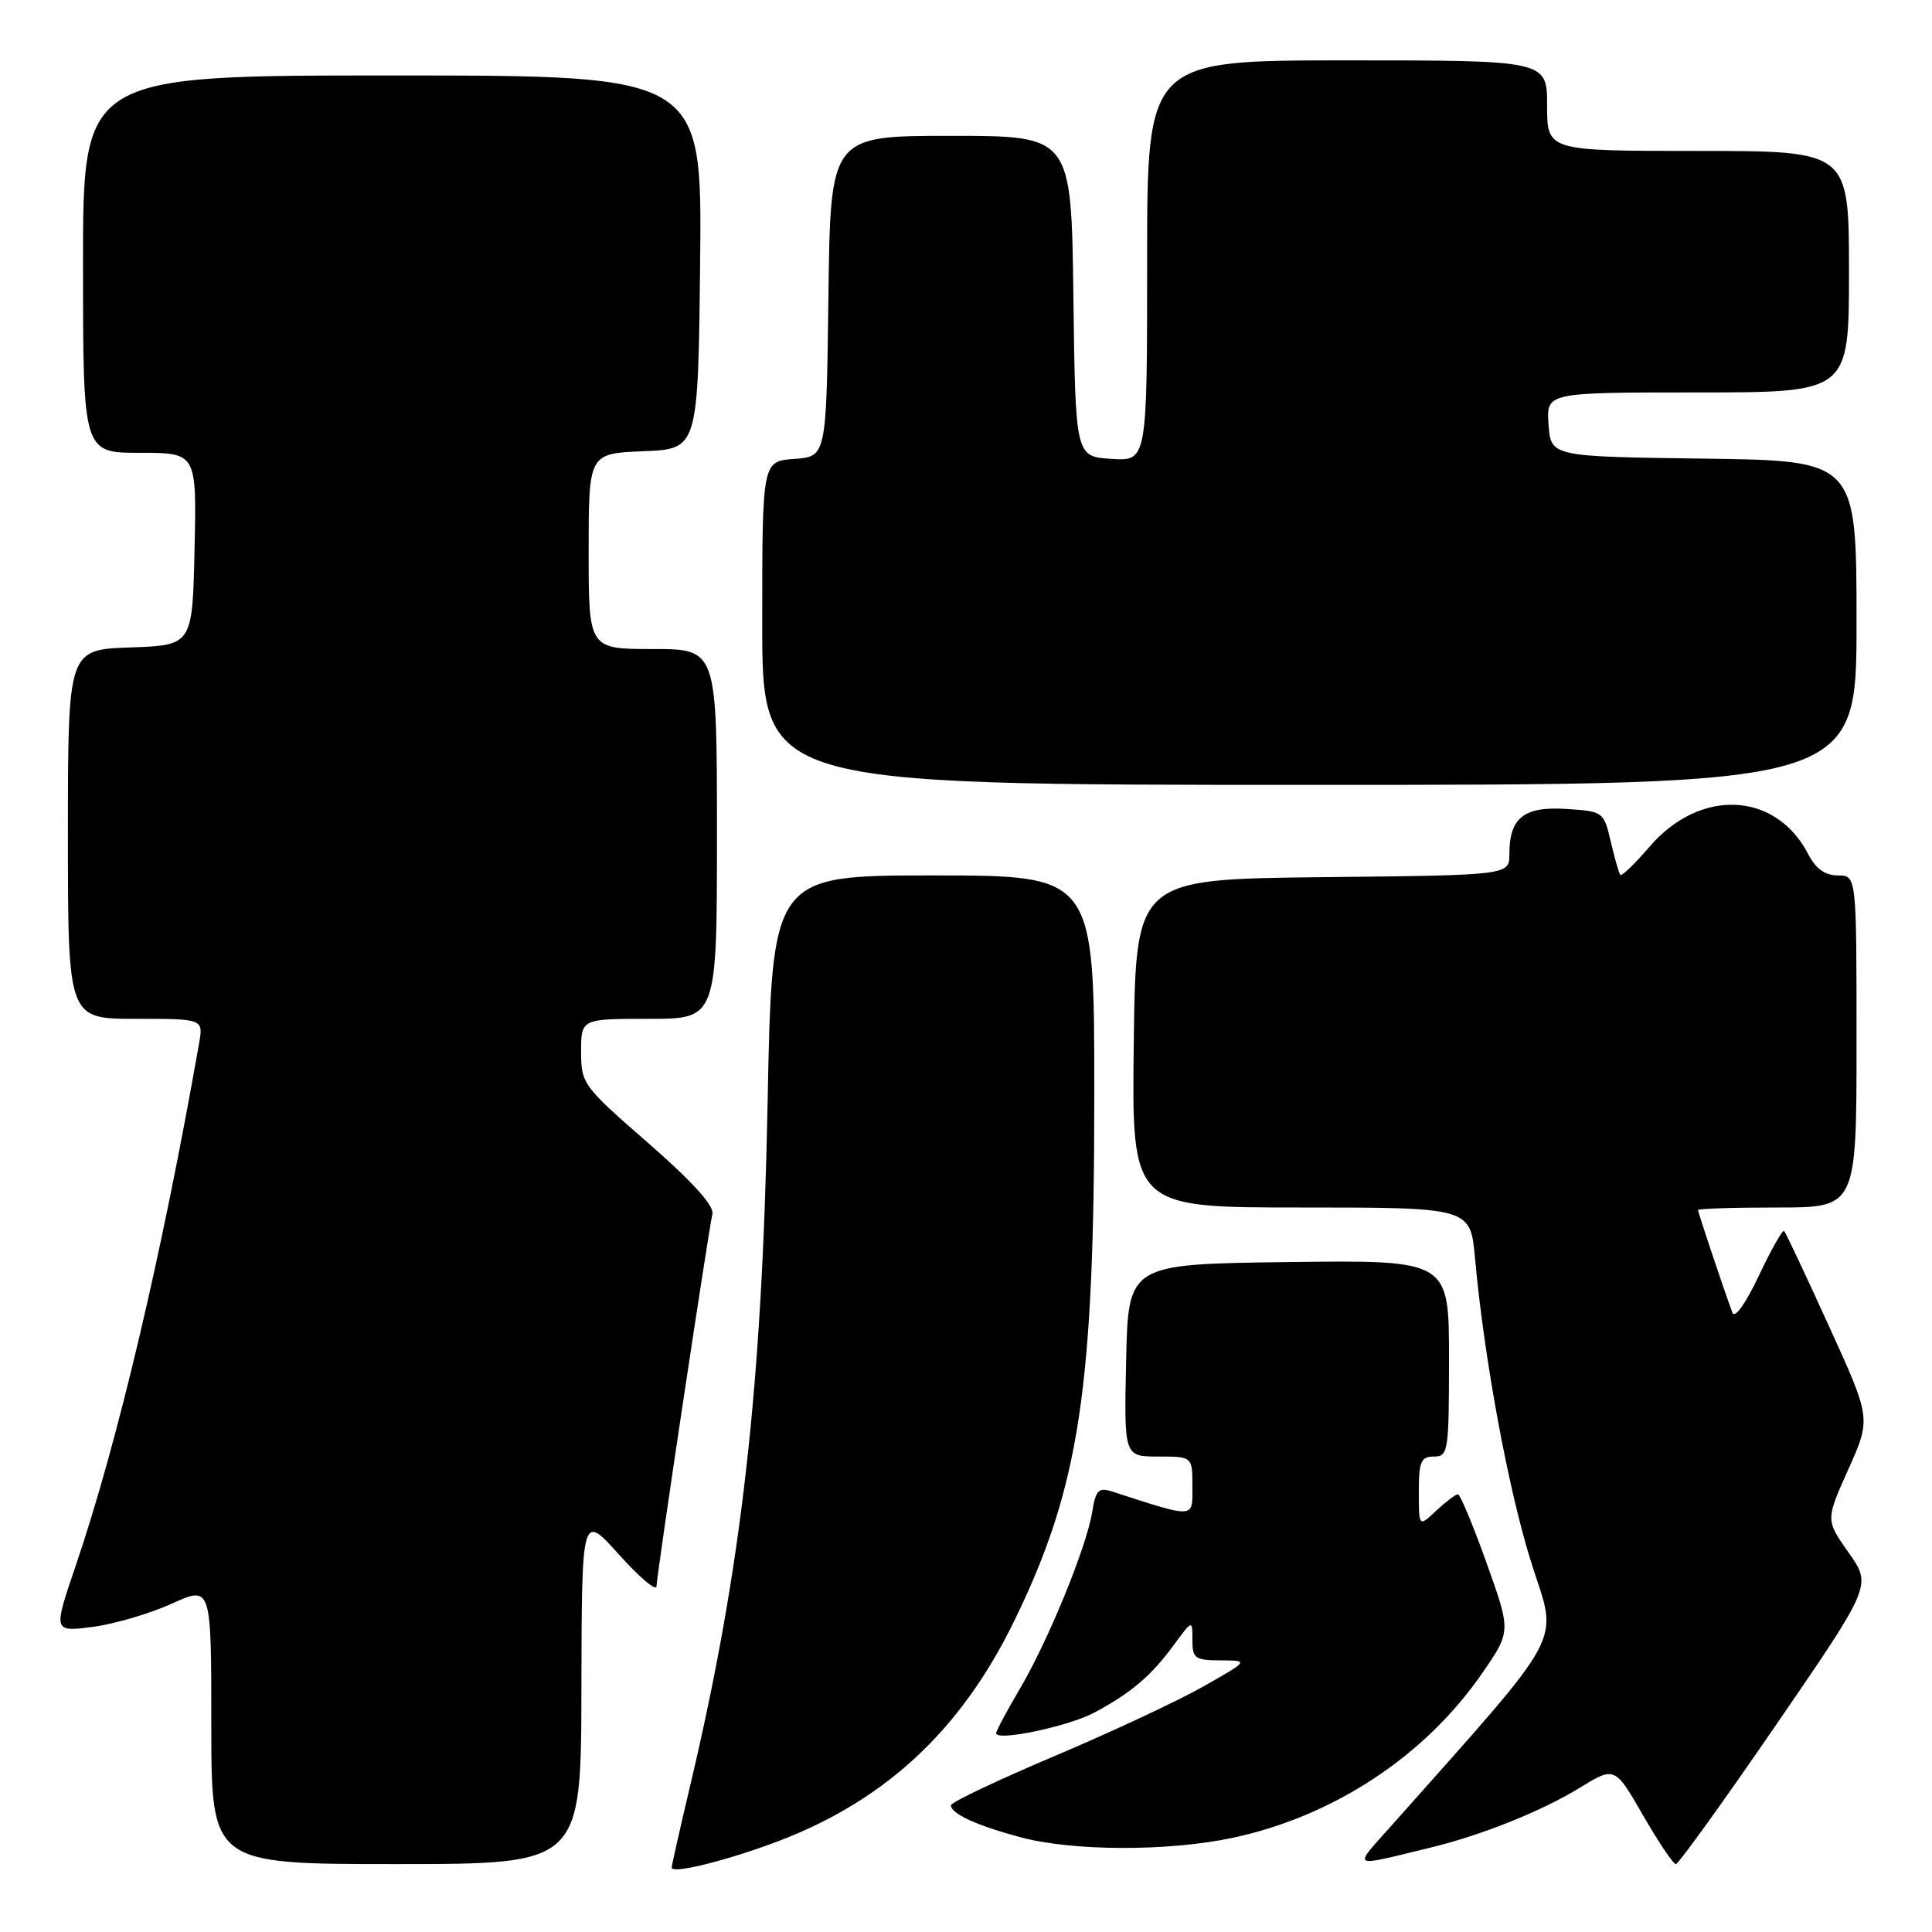 <?xml version="1.0" encoding="UTF-8" standalone="no"?>
<!DOCTYPE svg PUBLIC "-//W3C//DTD SVG 1.1//EN" "http://www.w3.org/Graphics/SVG/1.1/DTD/svg11.dtd" >
<svg xmlns="http://www.w3.org/2000/svg" xmlns:xlink="http://www.w3.org/1999/xlink" version="1.1" viewBox="0 0 256 256">
 <g >
 <path fill="currentColor"
d=" M 101.74 244.48 C 116.83 239.09 127.24 229.58 134.53 214.50 C 143.05 196.91 145.00 183.92 145.00 144.93 C 145.00 116.00 145.00 116.00 123.65 116.00 C 102.29 116.00 102.29 116.00 101.71 146.25 C 100.98 183.83 98.28 207.72 91.50 236.40 C 90.12 242.22 89.00 247.20 89.00 247.47 C 89.00 248.28 95.16 246.84 101.74 244.48 Z  M 77.04 223.75 C 77.09 200.50 77.09 200.50 82.03 206.00 C 84.75 209.03 86.98 210.91 86.99 210.19 C 87.00 208.81 93.77 163.74 94.40 160.84 C 94.64 159.77 91.66 156.48 85.88 151.45 C 77.25 143.93 77.00 143.59 77.00 139.36 C 77.00 135.00 77.00 135.00 86.00 135.00 C 95.00 135.00 95.00 135.00 95.00 110.50 C 95.00 86.00 95.00 86.00 86.50 86.00 C 78.00 86.00 78.00 86.00 78.00 73.04 C 78.00 60.09 78.00 60.09 85.25 59.79 C 92.50 59.50 92.50 59.50 92.77 34.75 C 93.03 10.00 93.03 10.00 52.02 10.00 C 11.00 10.00 11.00 10.00 11.00 35.00 C 11.00 60.00 11.00 60.00 18.53 60.00 C 26.06 60.00 26.06 60.00 25.78 72.75 C 25.50 85.50 25.50 85.50 17.25 85.79 C 9.00 86.08 9.00 86.08 9.00 110.54 C 9.00 135.00 9.00 135.00 17.98 135.00 C 26.95 135.00 26.95 135.00 26.38 138.25 C 21.45 166.29 15.59 191.10 10.06 207.38 C 7.04 216.25 7.04 216.25 12.27 215.57 C 15.15 215.20 19.86 213.81 22.75 212.50 C 28.00 210.11 28.00 210.11 28.00 228.56 C 28.00 247.00 28.00 247.00 52.50 247.00 C 77.00 247.00 77.00 247.00 77.04 223.75 Z  M 189.50 244.83 C 196.22 243.21 204.26 240.00 209.24 236.94 C 213.97 234.04 213.97 234.04 217.70 240.52 C 219.75 244.08 221.71 247.00 222.06 247.00 C 222.40 247.00 228.39 238.69 235.35 228.54 C 248.02 210.08 248.02 210.08 244.96 205.74 C 241.90 201.41 241.90 201.41 244.92 194.68 C 247.93 187.96 247.93 187.96 242.35 175.73 C 239.29 169.00 236.61 163.32 236.41 163.11 C 236.21 162.89 234.70 165.56 233.06 169.03 C 231.28 172.79 229.86 174.77 229.55 173.93 C 228.37 170.74 225.00 160.66 225.00 160.34 C 225.00 160.15 229.72 160.00 235.50 160.00 C 246.00 160.00 246.00 160.00 246.00 138.00 C 246.00 116.00 246.00 116.00 243.53 116.00 C 241.82 116.00 240.60 115.12 239.58 113.15 C 235.29 104.86 225.23 104.41 218.56 112.21 C 216.61 114.48 214.87 116.16 214.69 115.92 C 214.51 115.69 213.95 113.70 213.43 111.50 C 212.51 107.56 212.43 107.50 207.53 107.19 C 201.92 106.83 200.00 108.36 200.00 113.17 C 200.00 115.97 200.00 115.97 175.25 116.23 C 150.50 116.50 150.50 116.50 150.23 138.25 C 149.96 160.00 149.96 160.00 172.40 160.00 C 194.84 160.00 194.84 160.00 195.45 166.75 C 196.67 180.21 199.93 197.76 202.99 207.33 C 206.43 218.06 207.76 215.58 184.47 241.80 C 179.21 247.71 178.75 247.43 189.50 244.83 Z  M 163.29 243.53 C 176.72 240.68 188.85 232.68 196.44 221.65 C 200.22 216.16 200.22 216.16 196.97 207.08 C 195.19 202.09 193.48 198.00 193.18 198.00 C 192.88 198.00 191.59 198.98 190.31 200.17 C 188.00 202.35 188.00 202.35 188.00 197.67 C 188.00 193.67 188.29 193.00 190.00 193.00 C 191.90 193.00 192.00 192.33 192.00 179.98 C 192.00 166.96 192.00 166.96 170.75 167.23 C 149.50 167.50 149.50 167.50 149.22 180.25 C 148.94 193.00 148.94 193.00 153.47 193.00 C 158.00 193.00 158.00 193.00 158.00 196.95 C 158.00 201.26 158.50 201.23 147.38 197.64 C 145.57 197.05 145.19 197.43 144.72 200.35 C 143.96 205.04 138.89 217.41 135.13 223.79 C 133.41 226.71 132.00 229.34 132.00 229.66 C 132.00 230.77 141.51 228.78 144.98 226.94 C 149.82 224.36 152.51 222.09 155.47 218.06 C 158.00 214.61 158.00 214.61 158.00 217.31 C 158.00 219.75 158.35 220.00 161.75 220.01 C 165.50 220.03 165.50 220.03 159.50 223.44 C 156.20 225.32 147.31 229.48 139.75 232.68 C 132.19 235.88 126.00 238.82 126.00 239.21 C 126.00 240.32 129.38 241.88 135.20 243.44 C 142.10 245.30 154.74 245.34 163.29 243.53 Z  M 246.00 82.52 C 246.00 61.04 246.00 61.04 225.75 60.77 C 205.50 60.50 205.50 60.50 205.19 56.25 C 204.89 52.00 204.89 52.00 224.94 52.00 C 245.00 52.00 245.00 52.00 245.00 36.00 C 245.00 20.00 245.00 20.00 225.00 20.00 C 205.00 20.00 205.00 20.00 205.00 14.00 C 205.00 8.00 205.00 8.00 178.50 8.00 C 152.00 8.00 152.00 8.00 152.00 34.55 C 152.00 61.11 152.00 61.11 147.25 60.80 C 142.50 60.50 142.50 60.50 142.23 39.25 C 141.96 18.00 141.96 18.00 126.00 18.00 C 110.04 18.00 110.04 18.00 109.77 39.25 C 109.50 60.50 109.50 60.50 105.25 60.81 C 101.00 61.11 101.00 61.11 101.00 82.56 C 101.00 104.00 101.00 104.00 173.50 104.00 C 246.00 104.00 246.00 104.00 246.00 82.52 Z "/>
</g>
</svg>